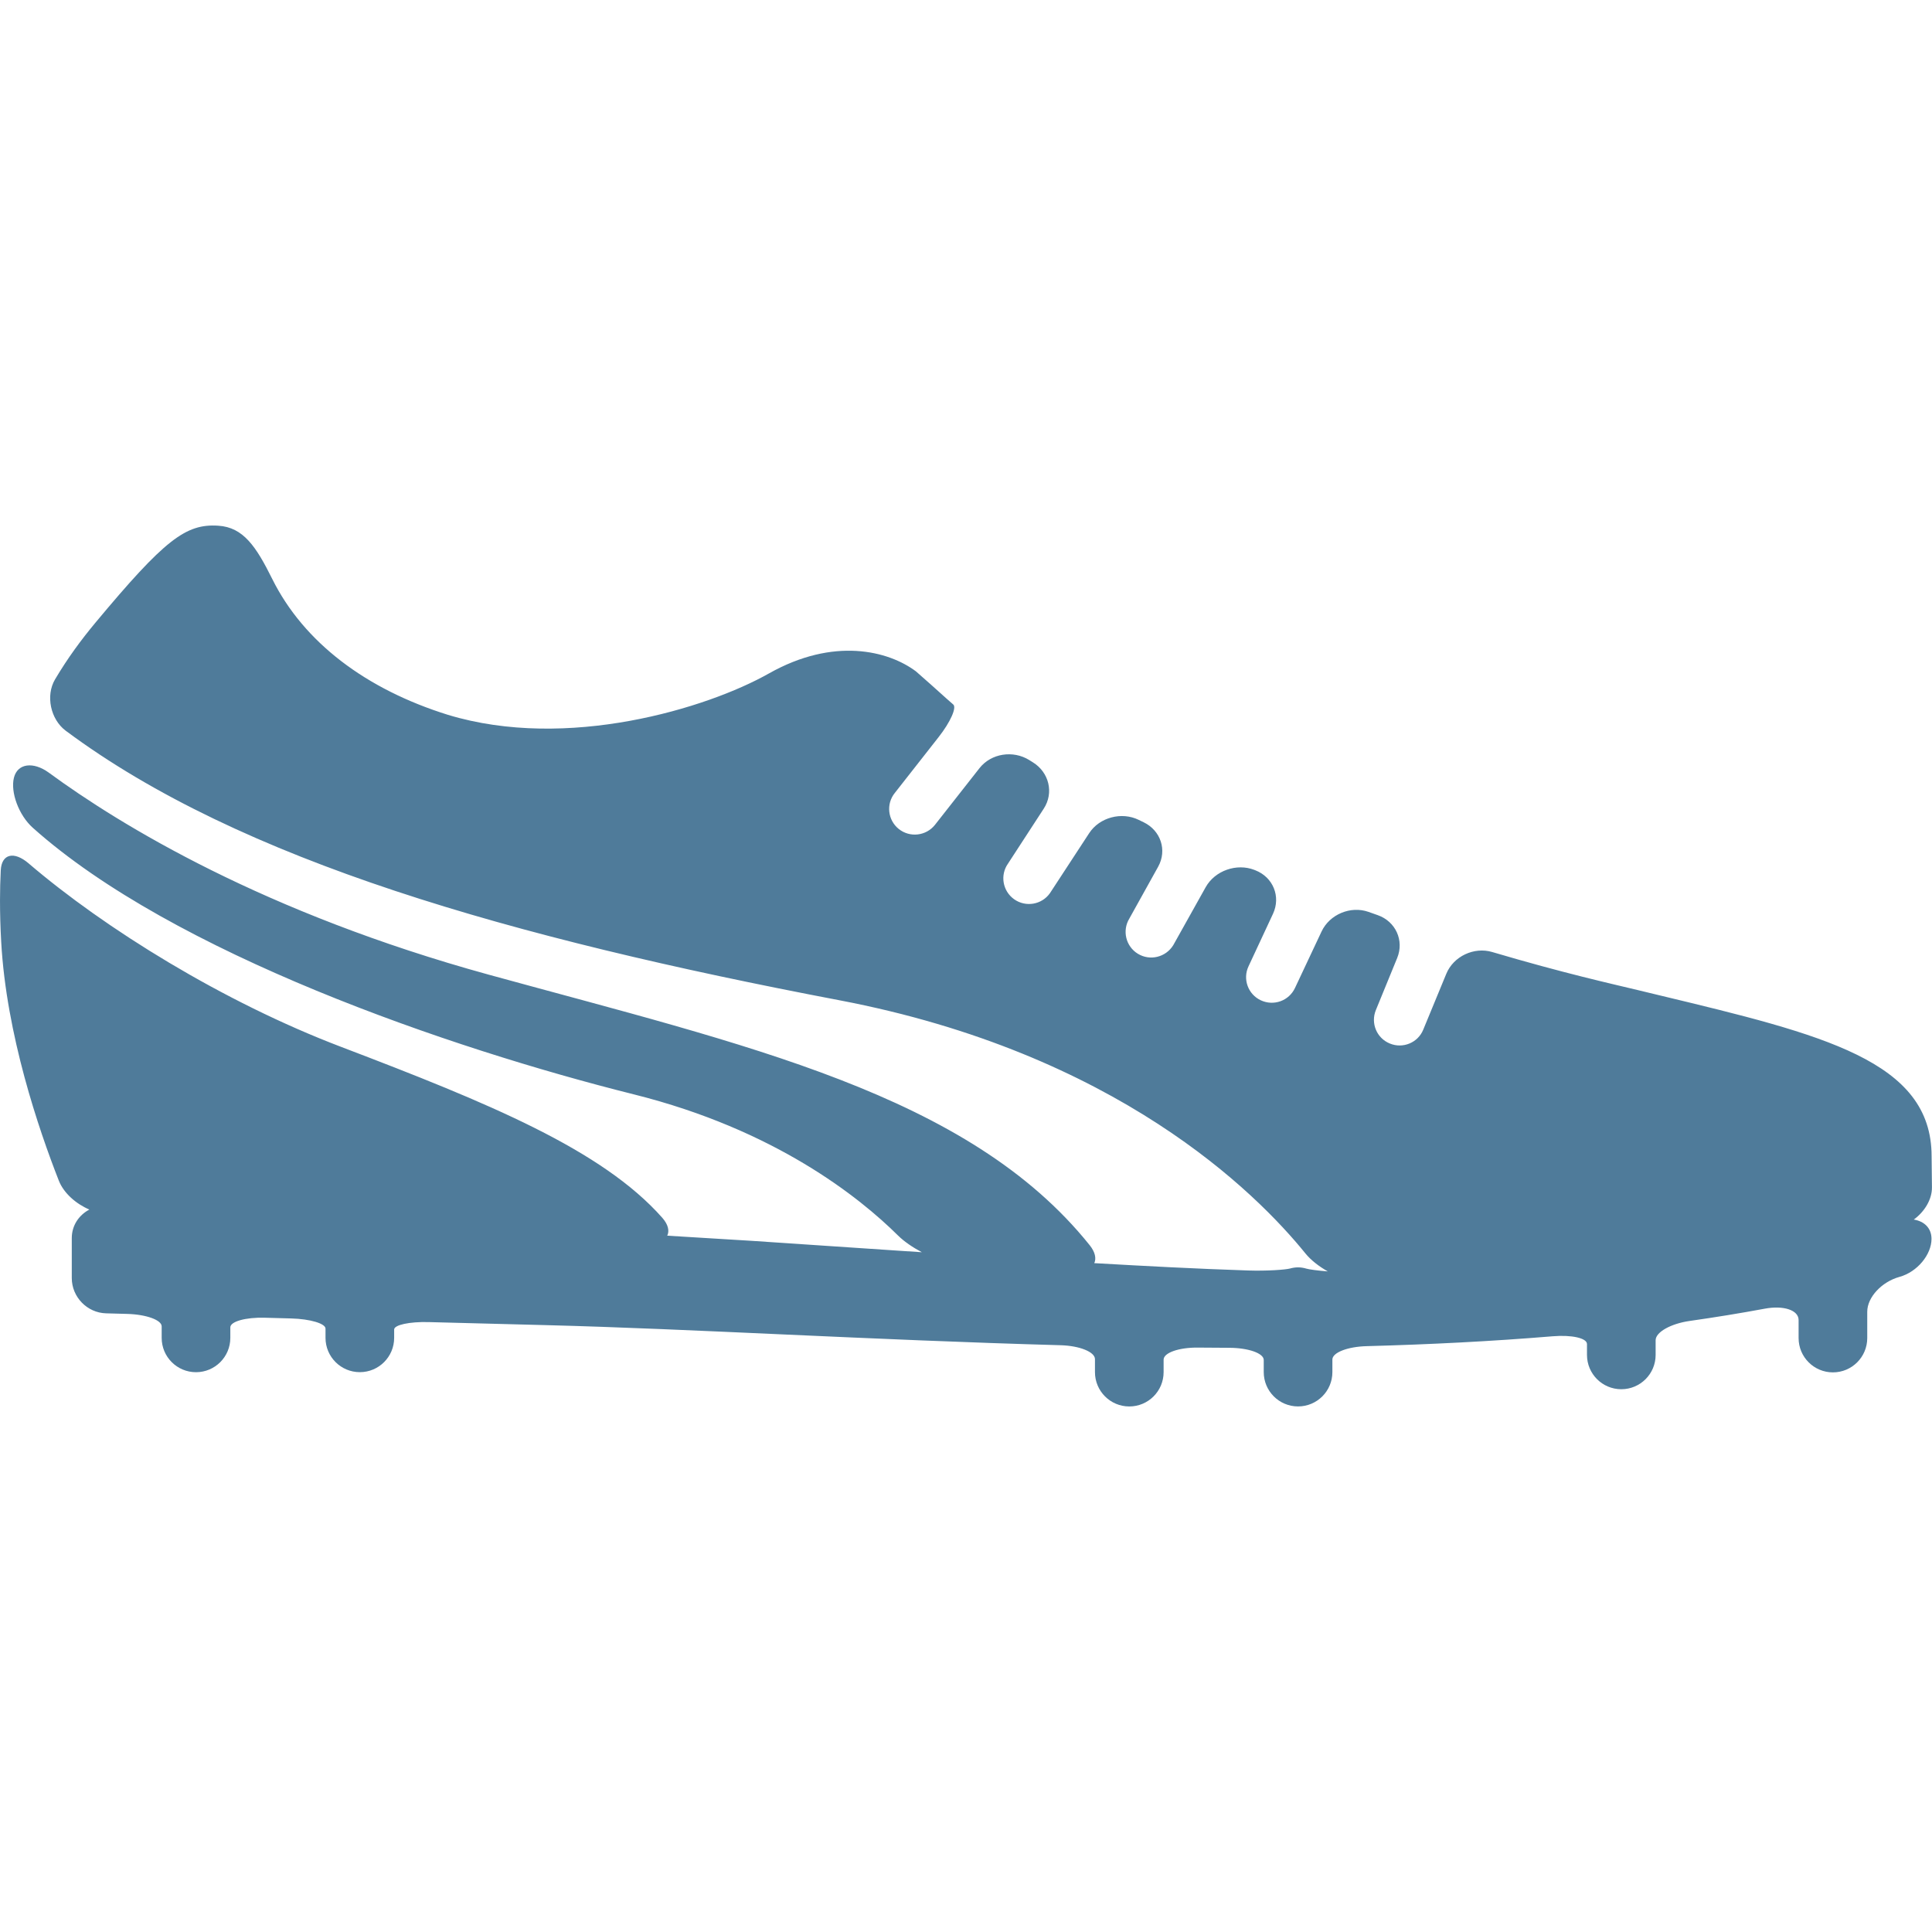 <?xml version="1.0" encoding="iso-8859-1"?>
<!DOCTYPE svg PUBLIC "-//W3C//DTD SVG 1.1//EN" "http://www.w3.org/Graphics/SVG/1.1/DTD/svg11.dtd">
<svg version="1.1" id="Capa_1" xmlns="http://www.w3.org/2000/svg" xmlns:xlink="http://www.w3.org/1999/xlink" x="0px" y="0px"
	 width="538.207px" height="538.207px" viewBox="0 0 538.207 538.207" style="enable-background:new 0 0 538.207 538.207;"
	 xml:space="preserve">
<g>
		<path d="M16.4,328.932c1.368,3.452,4.762,6.426,8.492,8.023c-2.878,1.52-4.896,4.398-4.896,7.946v11.131
			c0,5.278,4.274,9.687,9.553,9.83c1.769,0.048,3.758,0.105,5.929,0.162c5.278,0.153,9.562,1.702,9.562,3.472v3.203
			c0,5.278,4.274,9.562,9.562,9.562s9.562-4.284,9.562-9.562c0,0,0-1.319,0-2.936c0-1.626,4.274-2.821,9.553-2.678
			c2.438,0.067,4.906,0.134,7.402,0.201c5.278,0.144,9.562,1.415,9.562,2.83v2.572c0,5.278,4.274,9.562,9.562,9.562
			c5.288,0,9.562-4.284,9.562-9.562c0,0,0-1.032,0-2.323c0-1.281,4.284-2.199,9.562-2.065c11.838,0.315,23.15,0.611,32.837,0.851
			c40.44,1.033,90.624,4.131,143.275,5.595c5.278,0.152,9.553,1.874,9.553,3.872v3.625c0,5.278,4.274,9.562,9.562,9.562
			s9.562-4.284,9.562-9.562c0,0,0-1.56,0-3.481s4.274-3.413,9.562-3.356c2.917,0.029,5.833,0.048,8.76,0.058
			c5.288,0.02,9.572,1.521,9.572,3.385v3.386c0,5.278,4.273,9.562,9.562,9.562c5.287,0,9.562-4.284,9.562-9.562c0,0,0-1.568,0-3.51
			s4.283-3.586,9.562-3.72c17.527-0.469,34.884-1.349,51.848-2.754c5.269-0.431,9.515,0.507,9.515,2.171v3.021
			c0,5.278,4.274,9.562,9.562,9.562s9.562-4.284,9.562-9.562c0,0,0-1.826,0-4.093c0-2.257,4.245-4.619,9.477-5.364
			c7.114-1.014,14.114-2.151,20.961-3.424c5.192-0.966,9.39,0.401,9.39,3.165v5.021c0,5.278,4.274,9.562,9.562,9.562
			s9.562-4.284,9.562-9.562c0,0,0-3.28,0-7.325s4.036-8.348,8.979-9.715c4.963-1.367,8.922-6.206,8.922-10.576
			c0-3.041-2.027-4.915-4.935-5.394c3.003-2.189,5.098-5.613,5.059-8.988c-0.048-4.198-0.096-8.405-0.096-8.635
			c0-26.632-30.322-33.909-75.82-44.849l-6.024-1.453c-7.277-1.75-20.617-4.705-40.564-10.604
			c-5.059-1.501-10.777,1.186-12.785,6.062l-6.416,15.548c-1.473,3.653-5.671,5.384-9.305,3.883
			c-3.672-1.482-5.402-5.671-3.901-9.323l5.938-14.506c1.998-4.886-0.44-10.184-5.413-11.934c-0.86-0.297-1.721-0.603-2.572-0.909
			c-4.981-1.759-10.834,0.679-13.081,5.46l-7.401,15.73c-1.674,3.586-5.919,5.116-9.515,3.442c-3.567-1.664-5.116-5.91-3.424-9.486
			l6.818-14.63c2.219-4.791,0.02-10.175-4.905-12.097c-0.096-0.039-0.201-0.077-0.287-0.115c-4.925-1.922-10.978,0.191-13.56,4.8
			l-9.046,16.18c-2.095,3.375-6.483,4.437-9.85,2.381c-3.376-2.056-4.418-6.474-2.371-9.821l8.013-14.42
			c2.563-4.609,0.718-10.098-4.035-12.393c-0.469-0.22-0.928-0.44-1.387-0.669c-4.743-2.324-10.901-0.717-13.789,3.71l-10.93,16.715
			c-2.276,3.223-6.761,3.978-9.974,1.692c-3.213-2.295-3.979-6.742-1.684-9.964l9.927-15.262c2.888-4.428,1.481-10.117-2.993-12.9
			c-0.345-0.22-0.68-0.421-1.023-0.641c-4.476-2.802-10.624-1.903-13.885,2.256l-12.422,15.816
			c-2.477,3.079-6.971,3.586-10.06,1.119c-3.07-2.458-3.586-6.971-1.1-10.041l12.211-15.567c3.261-4.15,5.068-8.205,4.074-9.065
			c-0.602-0.526-1.205-1.052-1.797-1.578c-2.945-2.668-5.805-5.202-8.606-7.66c-7.688-5.747-22.883-9.62-40.966,0.593
			c-17.279,9.754-56.228,21.592-89.39,11.523c-22.931-7.143-40.191-20.253-48.932-37.801c-4.494-9.046-8.051-14.449-15.07-14.889
			c-9.046-0.593-14.917,3.854-34.262,27.071c-3.921,4.724-7.612,9.697-11.198,15.73c-2.687,4.542-1.253,11.16,2.974,14.315
			c48.692,36.251,124.093,57.662,215.481,75.075c77.265,14.727,116.146,53.598,129.849,70.514c1.521,1.884,3.777,3.634,6.244,5.03
			c-2.858-0.229-5.192-0.545-5.957-0.774c-0.736-0.22-1.511-0.354-2.323-0.354c-0.775,0-1.512,0.115-2.219,0.316
			c-1.195,0.334-6.369,0.727-11.657,0.555c-14.372-0.469-28.649-1.234-42.888-2.047c0.593-1.301,0.277-3.051-1.291-5.011
			c-33.794-42.132-95.739-55.653-167.439-75.361C73.593,254.307,33.651,229.941,13.56,215.215c-4.265-3.089-8.664-2.592-9.677,1.424
			c-1.014,4.017,1.329,10.461,5.269,13.971c38.977,34.846,115.84,61.362,167.478,74.271c39.14,9.792,62.635,28.496,73.545,39.312
			c1.692,1.674,4.083,3.299,6.627,4.647c-2.075-0.144-4.188-0.268-6.254-0.411l-41.186-2.764
			c-7.985-0.497-15.788-0.976-23.486-1.435c0.641-1.3,0.306-3.069-1.377-4.981c-16.782-18.981-48.376-31.958-89.467-47.612
			c-32.876-12.517-65.828-32.952-87.085-51.14c-4.017-3.433-7.497-2.677-7.736,1.941c-0.134,2.677-0.21,5.46-0.21,8.367
			c0,3.691,0.105,7.554,0.335,11.609C1.76,288.138,10.777,314.626,16.4,328.932z" style="fill:#4F7B9A;"/>
	<g>
	</g>
</g>
</svg>
